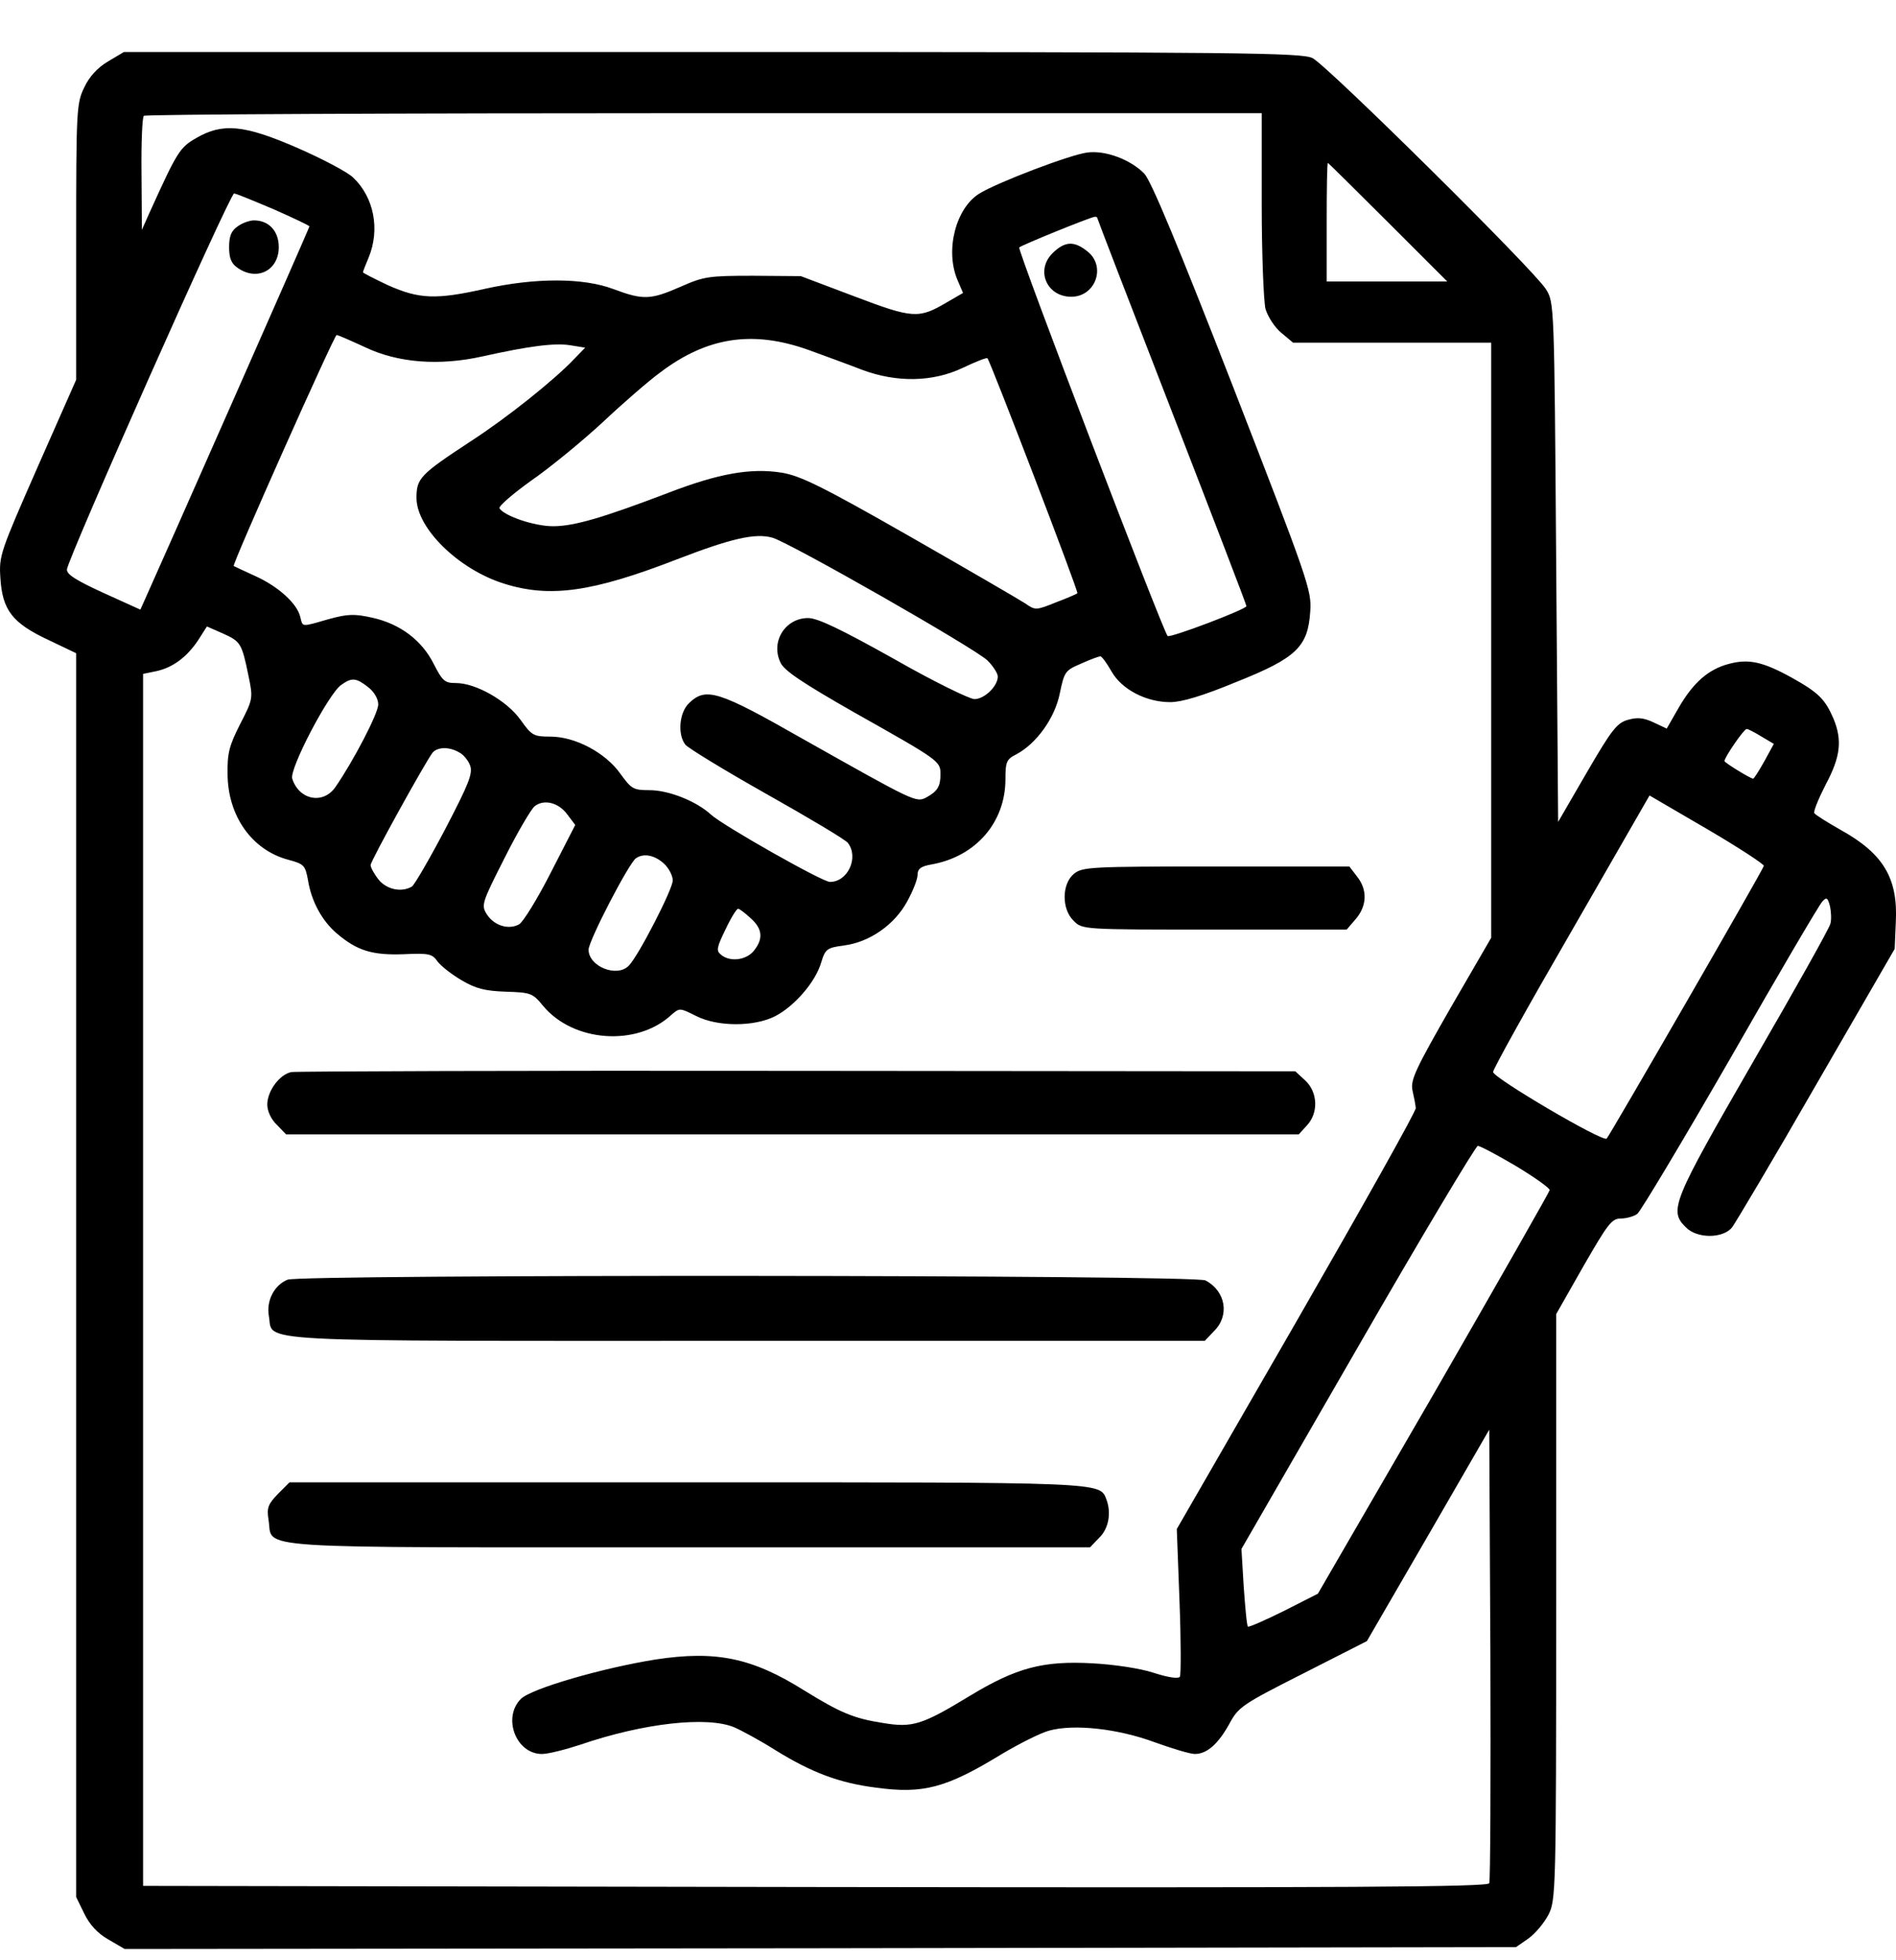 <svg width="30" height="31" viewBox="0 0 30 31">
<path d="M1.707 0.973C1.543 1.07 1.41 1.215 1.332 1.385C1.211 1.633 1.205 1.742 1.205 3.822V6.006L0.593 7.391C0.006 8.728 -0.018 8.788 0.006 9.139C0.037 9.647 0.194 9.853 0.763 10.119L1.205 10.33V20.165V30L1.332 30.26C1.416 30.435 1.543 30.574 1.713 30.671L1.973 30.822L12.98 30.81L23.988 30.792L24.188 30.653C24.297 30.574 24.436 30.405 24.502 30.278C24.617 30.048 24.623 29.903 24.623 25.409V20.782L25.053 20.026C25.44 19.355 25.501 19.27 25.646 19.27C25.737 19.27 25.858 19.234 25.906 19.197C25.961 19.155 26.626 18.042 27.383 16.73C28.133 15.417 28.787 14.304 28.835 14.256C28.901 14.183 28.92 14.195 28.956 14.334C28.974 14.419 28.98 14.546 28.962 14.607C28.95 14.673 28.399 15.653 27.74 16.79C26.463 19.004 26.402 19.143 26.675 19.409C26.85 19.59 27.262 19.59 27.407 19.409C27.461 19.336 28.067 18.32 28.744 17.141L29.979 15.006L29.997 14.582C30.033 13.893 29.803 13.5 29.125 13.125C28.914 13.004 28.726 12.889 28.708 12.859C28.69 12.834 28.774 12.629 28.889 12.405C29.125 11.963 29.15 11.703 29.011 11.365C28.877 11.056 28.774 10.953 28.351 10.717C27.891 10.463 27.667 10.415 27.352 10.5C27.032 10.584 26.79 10.796 26.56 11.195L26.372 11.522L26.166 11.425C26.009 11.352 25.912 11.34 25.761 11.383C25.585 11.431 25.501 11.54 25.107 12.217L24.654 12.998L24.623 8.891C24.593 4.79 24.593 4.784 24.46 4.572C24.272 4.27 21.005 1.04 20.768 0.919C20.593 0.834 19.703 0.822 11.268 0.822H1.961L1.707 0.973ZM19.964 3.223C19.964 4.022 19.994 4.766 20.024 4.887C20.061 5.008 20.169 5.177 20.272 5.262L20.46 5.419H22.027H23.595V10.125V14.83L22.953 15.937C22.402 16.899 22.318 17.074 22.348 17.238C22.372 17.34 22.396 17.467 22.402 17.522C22.409 17.57 21.555 19.088 20.514 20.897L18.62 24.181L18.663 25.318C18.687 25.947 18.687 26.486 18.669 26.516C18.645 26.552 18.481 26.528 18.257 26.455C18.039 26.383 17.622 26.322 17.283 26.304C16.508 26.262 16.085 26.371 15.347 26.818C14.59 27.278 14.439 27.326 13.973 27.248C13.501 27.175 13.295 27.084 12.726 26.734C11.897 26.213 11.322 26.099 10.372 26.244C9.537 26.377 8.406 26.703 8.242 26.867C7.946 27.163 8.164 27.738 8.575 27.738C8.672 27.738 8.938 27.671 9.18 27.592C10.185 27.248 11.183 27.139 11.613 27.314C11.728 27.363 12.03 27.526 12.278 27.683C12.847 28.034 13.283 28.197 13.858 28.27C14.608 28.373 14.971 28.276 15.843 27.744C16.127 27.574 16.466 27.405 16.599 27.369C16.992 27.26 17.688 27.338 18.263 27.55C18.548 27.653 18.832 27.738 18.905 27.738C19.098 27.738 19.274 27.58 19.449 27.266C19.595 26.994 19.649 26.957 20.617 26.467L21.628 25.953L22.596 24.284L23.564 22.609L23.582 26.159C23.588 28.107 23.582 29.74 23.564 29.782C23.546 29.842 21.38 29.855 12.902 29.842L2.264 29.824V20.238V10.657L2.469 10.615C2.729 10.56 2.953 10.397 3.135 10.125L3.274 9.907L3.522 10.016C3.807 10.143 3.825 10.173 3.928 10.669C4.006 11.044 4.006 11.05 3.801 11.449C3.625 11.794 3.595 11.915 3.601 12.248C3.607 12.907 3.988 13.445 4.563 13.597C4.811 13.663 4.829 13.687 4.872 13.911C4.926 14.256 5.096 14.564 5.332 14.764C5.652 15.036 5.894 15.109 6.391 15.09C6.79 15.072 6.838 15.084 6.923 15.205C6.978 15.278 7.147 15.411 7.304 15.502C7.528 15.635 7.673 15.671 8.006 15.683C8.4 15.695 8.43 15.707 8.593 15.907C9.071 16.482 10.076 16.554 10.62 16.052C10.754 15.937 10.754 15.937 11.008 16.064C11.347 16.24 11.934 16.24 12.266 16.07C12.569 15.913 12.902 15.532 12.993 15.223C13.059 15.006 13.083 14.988 13.362 14.951C13.761 14.897 14.154 14.625 14.354 14.256C14.445 14.092 14.518 13.905 14.518 13.838C14.518 13.742 14.566 13.699 14.748 13.669C15.443 13.542 15.909 13.004 15.909 12.32C15.909 12.042 15.928 12.006 16.085 11.927C16.399 11.758 16.69 11.359 16.769 10.965C16.841 10.621 16.853 10.602 17.108 10.494C17.253 10.427 17.392 10.379 17.41 10.379C17.434 10.379 17.513 10.488 17.585 10.615C17.749 10.905 18.136 11.104 18.517 11.104C18.699 11.104 19.038 11.002 19.564 10.784C20.52 10.403 20.696 10.227 20.732 9.665C20.756 9.338 20.696 9.169 19.51 6.115C18.645 3.895 18.215 2.861 18.106 2.746C17.888 2.522 17.483 2.371 17.198 2.413C16.926 2.449 15.782 2.885 15.498 3.06C15.123 3.29 14.953 3.955 15.147 4.421L15.238 4.633L14.977 4.784C14.536 5.044 14.445 5.038 13.519 4.687L12.672 4.367L11.915 4.361C11.207 4.361 11.135 4.373 10.766 4.536C10.294 4.742 10.179 4.748 9.707 4.572C9.229 4.391 8.472 4.391 7.679 4.566C6.899 4.742 6.633 4.73 6.142 4.512C5.925 4.409 5.743 4.318 5.743 4.306C5.743 4.294 5.785 4.185 5.834 4.07C6.015 3.629 5.919 3.121 5.586 2.806C5.489 2.715 5.096 2.51 4.708 2.34C3.861 1.971 3.522 1.941 3.105 2.183C2.844 2.334 2.808 2.389 2.366 3.363L2.245 3.635L2.239 2.752C2.233 2.268 2.251 1.85 2.276 1.832C2.294 1.808 6.288 1.79 11.141 1.79H19.964V3.223ZM21.961 3.514L22.899 4.451H21.942H20.992V3.514C20.992 3 20.998 2.576 21.011 2.576C21.017 2.576 21.446 3 21.961 3.514ZM4.327 3.308C4.642 3.447 4.896 3.568 4.896 3.58C4.896 3.605 2.463 9.109 2.294 9.478L2.221 9.641L1.634 9.375C1.211 9.181 1.053 9.084 1.059 9.006C1.065 8.848 3.637 3.06 3.704 3.06C3.734 3.06 4.012 3.175 4.327 3.308ZM17.362 3.447C17.362 3.459 17.894 4.838 18.542 6.508C19.189 8.177 19.722 9.562 19.722 9.586C19.722 9.635 18.511 10.094 18.475 10.058C18.402 9.986 16.091 3.943 16.127 3.913C16.163 3.877 17.235 3.441 17.319 3.429C17.343 3.423 17.362 3.435 17.362 3.447ZM5.779 5.492C6.3 5.74 6.953 5.788 7.631 5.637C8.369 5.473 8.781 5.419 9.029 5.461L9.259 5.498L9.089 5.673C8.775 6.006 8.018 6.611 7.437 6.986C6.645 7.506 6.59 7.566 6.59 7.875C6.59 8.353 7.256 9.006 7.976 9.23C8.702 9.459 9.374 9.363 10.705 8.848C11.565 8.516 11.952 8.425 12.224 8.504C12.508 8.588 15.425 10.252 15.625 10.445C15.716 10.536 15.788 10.651 15.788 10.699C15.788 10.851 15.576 11.056 15.419 11.056C15.341 11.056 14.76 10.772 14.136 10.415C13.301 9.949 12.938 9.774 12.787 9.774C12.424 9.774 12.188 10.149 12.351 10.482C12.412 10.609 12.702 10.802 13.519 11.268C14.862 12.024 14.881 12.036 14.881 12.242C14.881 12.441 14.832 12.514 14.657 12.611C14.493 12.695 14.475 12.683 12.702 11.685C11.365 10.923 11.171 10.863 10.905 11.117C10.748 11.262 10.717 11.613 10.844 11.776C10.887 11.83 11.462 12.181 12.127 12.556C12.793 12.931 13.374 13.276 13.416 13.33C13.592 13.56 13.416 13.947 13.132 13.947C13.011 13.947 11.443 13.058 11.25 12.883C11.02 12.671 10.584 12.496 10.275 12.496C10.021 12.496 9.991 12.477 9.816 12.236C9.58 11.903 9.102 11.649 8.708 11.649C8.442 11.649 8.412 11.631 8.236 11.383C8.018 11.08 7.528 10.802 7.214 10.802C7.038 10.802 7.002 10.772 6.863 10.5C6.675 10.125 6.33 9.865 5.888 9.768C5.61 9.707 5.507 9.707 5.198 9.792C4.757 9.919 4.793 9.919 4.751 9.756C4.702 9.544 4.4 9.272 4.037 9.109C3.861 9.03 3.71 8.957 3.698 8.951C3.667 8.933 5.289 5.298 5.326 5.298C5.35 5.298 5.555 5.389 5.779 5.492ZM12.793 5.534C13.059 5.631 13.44 5.77 13.64 5.848C14.191 6.054 14.76 6.042 15.232 5.818C15.437 5.721 15.613 5.649 15.625 5.667C15.673 5.721 17.071 9.363 17.047 9.381C17.041 9.393 16.884 9.459 16.708 9.526C16.393 9.653 16.381 9.653 16.224 9.544C16.133 9.484 15.31 9.006 14.39 8.48C13.011 7.693 12.666 7.524 12.369 7.475C11.879 7.397 11.371 7.488 10.584 7.79C9.537 8.189 9.083 8.322 8.751 8.322C8.454 8.322 7.976 8.159 7.903 8.038C7.885 8.008 8.115 7.808 8.412 7.596C8.708 7.391 9.217 6.973 9.537 6.677C9.858 6.375 10.263 6.024 10.445 5.891C11.189 5.328 11.909 5.219 12.793 5.534ZM5.828 10.869C5.919 10.941 5.985 11.05 5.985 11.141C5.985 11.28 5.592 12.036 5.307 12.447C5.114 12.726 4.732 12.653 4.624 12.314C4.575 12.163 5.198 10.972 5.398 10.832C5.568 10.711 5.634 10.717 5.828 10.869ZM27.873 11.649L28.067 11.764L27.915 12.042C27.831 12.193 27.752 12.314 27.74 12.314C27.697 12.314 27.286 12.06 27.286 12.036C27.286 11.976 27.594 11.528 27.637 11.528C27.661 11.528 27.764 11.582 27.873 11.649ZM7.262 11.897C7.329 11.927 7.407 12.024 7.437 12.102C7.486 12.229 7.419 12.393 7.044 13.113C6.796 13.584 6.56 13.99 6.518 14.02C6.354 14.117 6.118 14.068 5.991 13.911C5.919 13.82 5.864 13.717 5.864 13.681C5.864 13.615 6.729 12.054 6.844 11.903C6.923 11.812 7.105 11.806 7.262 11.897ZM27.909 13.693C27.891 13.766 25.47 17.957 25.422 18.006C25.361 18.066 23.625 17.044 23.625 16.953C23.625 16.905 24.181 15.907 24.865 14.727L26.1 12.58L27.014 13.113C27.51 13.403 27.915 13.669 27.909 13.693ZM8.974 12.877L9.102 13.046L8.714 13.802C8.502 14.219 8.273 14.588 8.212 14.619C8.043 14.709 7.819 14.637 7.704 14.461C7.613 14.316 7.619 14.286 7.982 13.572C8.188 13.161 8.406 12.792 8.46 12.75C8.605 12.635 8.835 12.689 8.974 12.877ZM10.505 13.657C10.584 13.729 10.645 13.851 10.645 13.923C10.645 14.062 10.1 15.121 9.949 15.272C9.761 15.465 9.313 15.284 9.313 15.018C9.313 14.879 9.955 13.639 10.064 13.572C10.185 13.488 10.36 13.524 10.505 13.657ZM11.879 14.522C12.067 14.691 12.079 14.848 11.928 15.036C11.806 15.187 11.546 15.217 11.407 15.097C11.329 15.036 11.341 14.982 11.48 14.697C11.565 14.516 11.655 14.371 11.679 14.371C11.698 14.371 11.788 14.437 11.879 14.522ZM23.988 18.441C24.29 18.623 24.526 18.792 24.52 18.822C24.514 18.852 23.691 20.298 22.687 22.04L20.853 25.203L20.315 25.476C20.012 25.627 19.758 25.736 19.746 25.724C19.728 25.711 19.703 25.427 19.679 25.094L19.643 24.496L21.483 21.308C22.493 19.554 23.352 18.121 23.383 18.121C23.419 18.121 23.691 18.266 23.988 18.441Z"/>
<path d="M16.994 13.818C16.8 13.975 16.794 14.375 16.988 14.562C17.127 14.701 17.127 14.701 19.214 14.701H21.308L21.453 14.532C21.629 14.326 21.641 14.072 21.471 13.86L21.351 13.703H19.239C17.266 13.703 17.127 13.709 16.994 13.818Z"/>
<path d="M4.611 16.954C4.423 16.99 4.229 17.256 4.229 17.468C4.229 17.57 4.29 17.704 4.381 17.788L4.526 17.939H12.538H20.55L20.677 17.8C20.865 17.601 20.852 17.274 20.653 17.087L20.495 16.942L12.623 16.935C8.29 16.929 4.683 16.942 4.611 16.954Z"/>
<path d="M4.551 20.237C4.339 20.322 4.212 20.57 4.254 20.811C4.333 21.235 3.776 21.205 11.812 21.205H19.062L19.207 21.053C19.461 20.805 19.395 20.418 19.074 20.249C18.917 20.158 4.763 20.152 4.551 20.237Z"/>
<path d="M4.4 23.623C4.243 23.787 4.218 23.841 4.249 24.035C4.327 24.506 3.783 24.47 10.899 24.47H17.247L17.392 24.319C17.543 24.174 17.586 23.926 17.507 23.714C17.398 23.436 17.519 23.442 10.857 23.442H4.581L4.4 23.623Z"/>
<path d="M3.758 3.582C3.661 3.648 3.625 3.733 3.625 3.908C3.625 4.084 3.661 4.168 3.758 4.235C4.066 4.453 4.411 4.277 4.411 3.908C4.411 3.654 4.254 3.485 4.018 3.485C3.951 3.485 3.83 3.527 3.758 3.582Z"/>
<path d="M16.654 4.004C16.381 4.276 16.563 4.693 16.95 4.693C17.337 4.693 17.507 4.209 17.204 3.974C16.992 3.804 16.847 3.816 16.654 4.004Z"/>
</svg>
